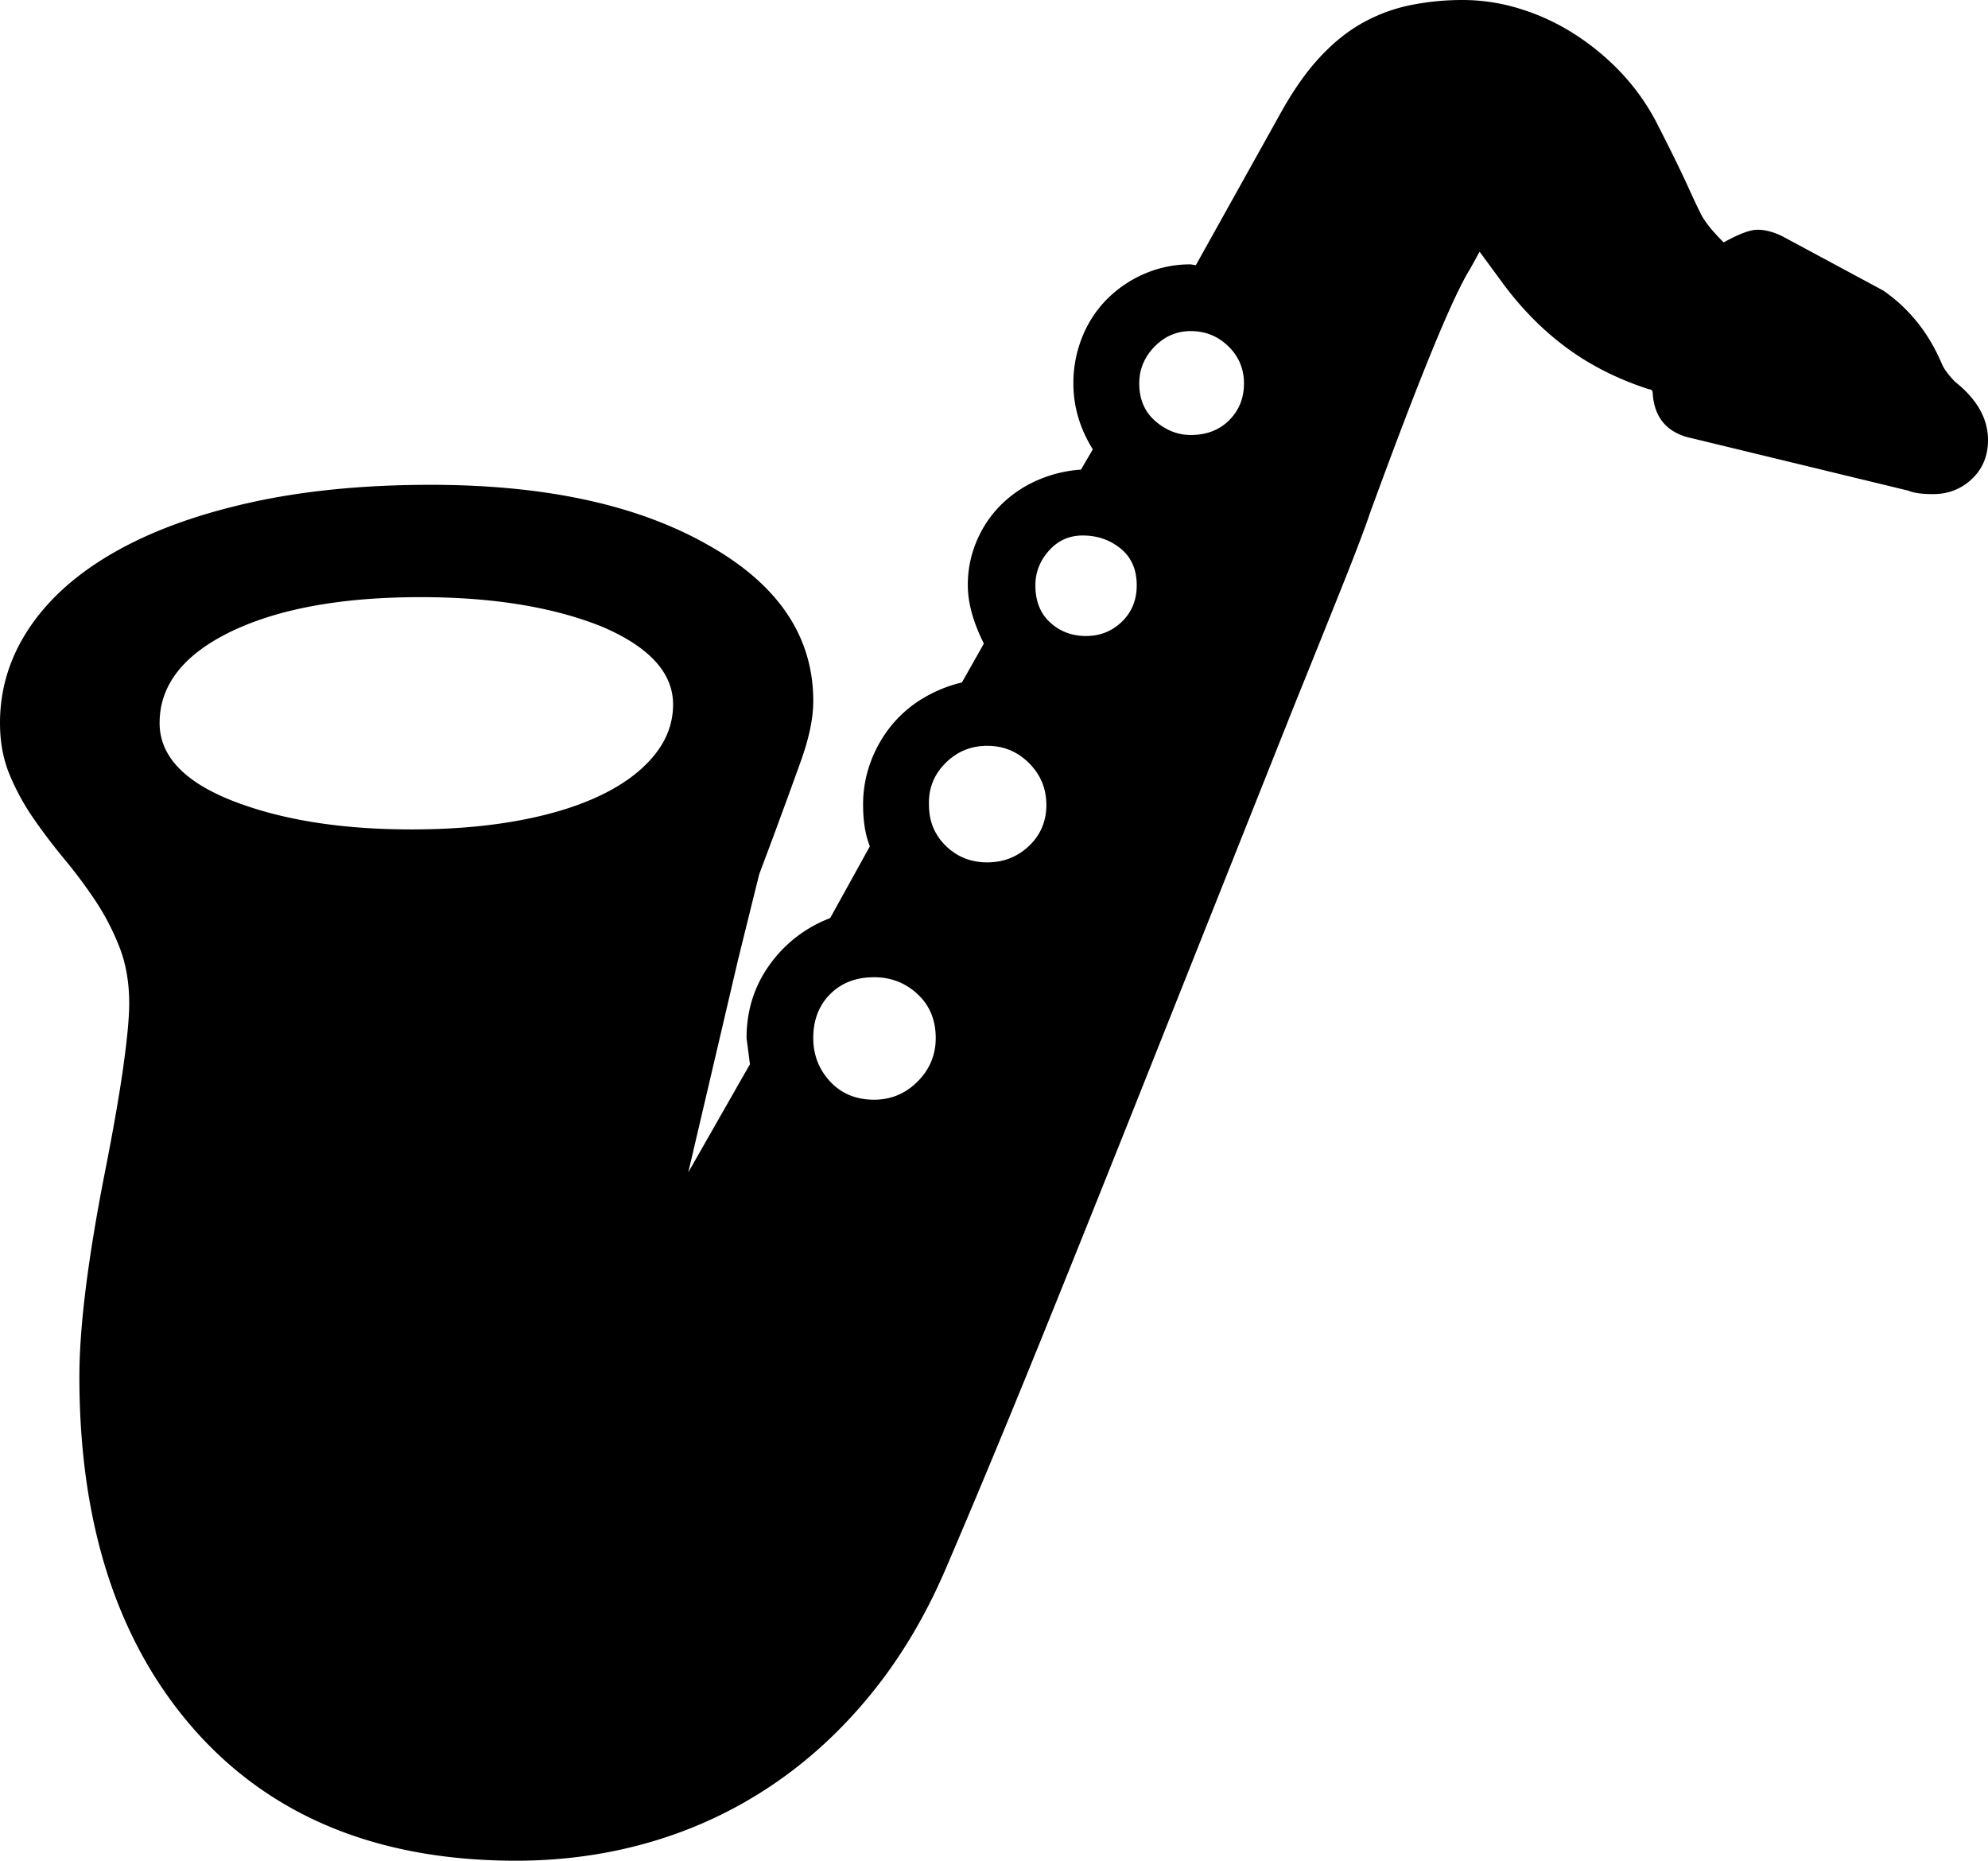 <svg viewBox="0 0 2354 2203" xmlns="http://www.w3.org/2000/svg"><path d="m487 982q70 0 127-10.5t97.5-30q40.5-19.5 63-47t22.5-60.5q0-56-84-92-87-35-215-35-140 0-225 41-84 41-84 108 0 58 86 92 87 34 212 34zm795-348q-24 0-40 18t-16 41q0 28 17.5 44t42.5 16q25 0 42.5-17t17.5-43q0-28-19-43.5t-45-15.5zm128-242q-25 0-43 18.5t-18 43.5q0 28 19 44.5t42 16.5q28 0 45.5-17.5t17.5-43.5q0-26-18.5-44t-44.5-18zm-302 837q0-32-21.5-52t-51.5-20q-32 0-52 20t-20 52q0 30 20 51.5t52 21.5q30 0 51.5-21.5t21.5-51.5zm-8-276q0 29 20 48.5t49 19.5q29 0 49.5-19.5t20.5-48.5q0-29-20.5-49.5t-49.5-20.5q-29 0-49.5 20.5t-19.5 49.5zm1254-432q0 28-19 46t-46 18q-20 0-29-4l-256-62q-44-9-47-53 0-5-4-5-56-18-99-50t-77-79l-25-34-11 20q-31 49-119 290-8 24-29.5 78t-59.5 148l-172 432q-68 171-127.5 318t-113.5 273q-36 84-88.5 148.5t-118 108.5a512.48 512.48 0 0 1 -142 66.5q-76.5 22.5-160.5 22.5-242 0-379-153-138-155-138-420 0-88 30-241 15-76 22-126t7-75q0-37-11.5-66.5a286.45 286.45 0 0 0 -28.5-55 583.6 583.6 0 0 0 -36.5-49q-19.5-23.5-36.5-48a281.8 281.8 0 0 1 -28.5-52q-11.5-27.5-11.5-61.5 0-61 35-113t101-89.5q66-37.5 160.5-58.5t213.5-21q203 0 328 71 125 70 125 185 0 30-14.5 70.5t-34.5 94.5l-15 40-25 101-59 252 73-128-4-31q0-49 27.5-87a155.69 155.69 0 0 1 71.5-55l47-85q-8-20-8-49a144 144 0 0 1 9-51 151.88 151.88 0 0 1 24.5-43 142.43 142.43 0 0 1 37-32 162.46 162.46 0 0 1 46.5-19l26-46q-19-38-19-69a131.83 131.83 0 0 1 10.5-52.5 134.18 134.18 0 0 1 28.5-42.5 141.26 141.26 0 0 1 42.5-29 153.86 153.86 0 0 1 52.5-13l14-24q-23-37-23-78a145.48 145.48 0 0 1 10.5-55 133.61 133.61 0 0 1 29.5-45 141.47 141.47 0 0 1 44.5-30 136.18 136.18 0 0 1 54.5-11l6 1 102-183q22-39 46-64.5t50.5-40a198.3 198.3 0 0 1 56-20.5 313.18 313.18 0 0 1 62.5-6 228.24 228.24 0 0 1 65.5 10 261.27 261.27 0 0 1 64.5 29.5 292.84 292.84 0 0 1 57 47 262.77 262.77 0 0 1 44 63.5q23 45 35 71.5t17 35.5a124.11 124.11 0 0 0 11 15q6 7 14 15 27-15 40-15 14 0 30 8l119 64q46 32 69 86a49.47 49.47 0 0 0 6.5 11 102.5 102.5 0 0 0 9.5 11q39 31 39 69z"/></svg>